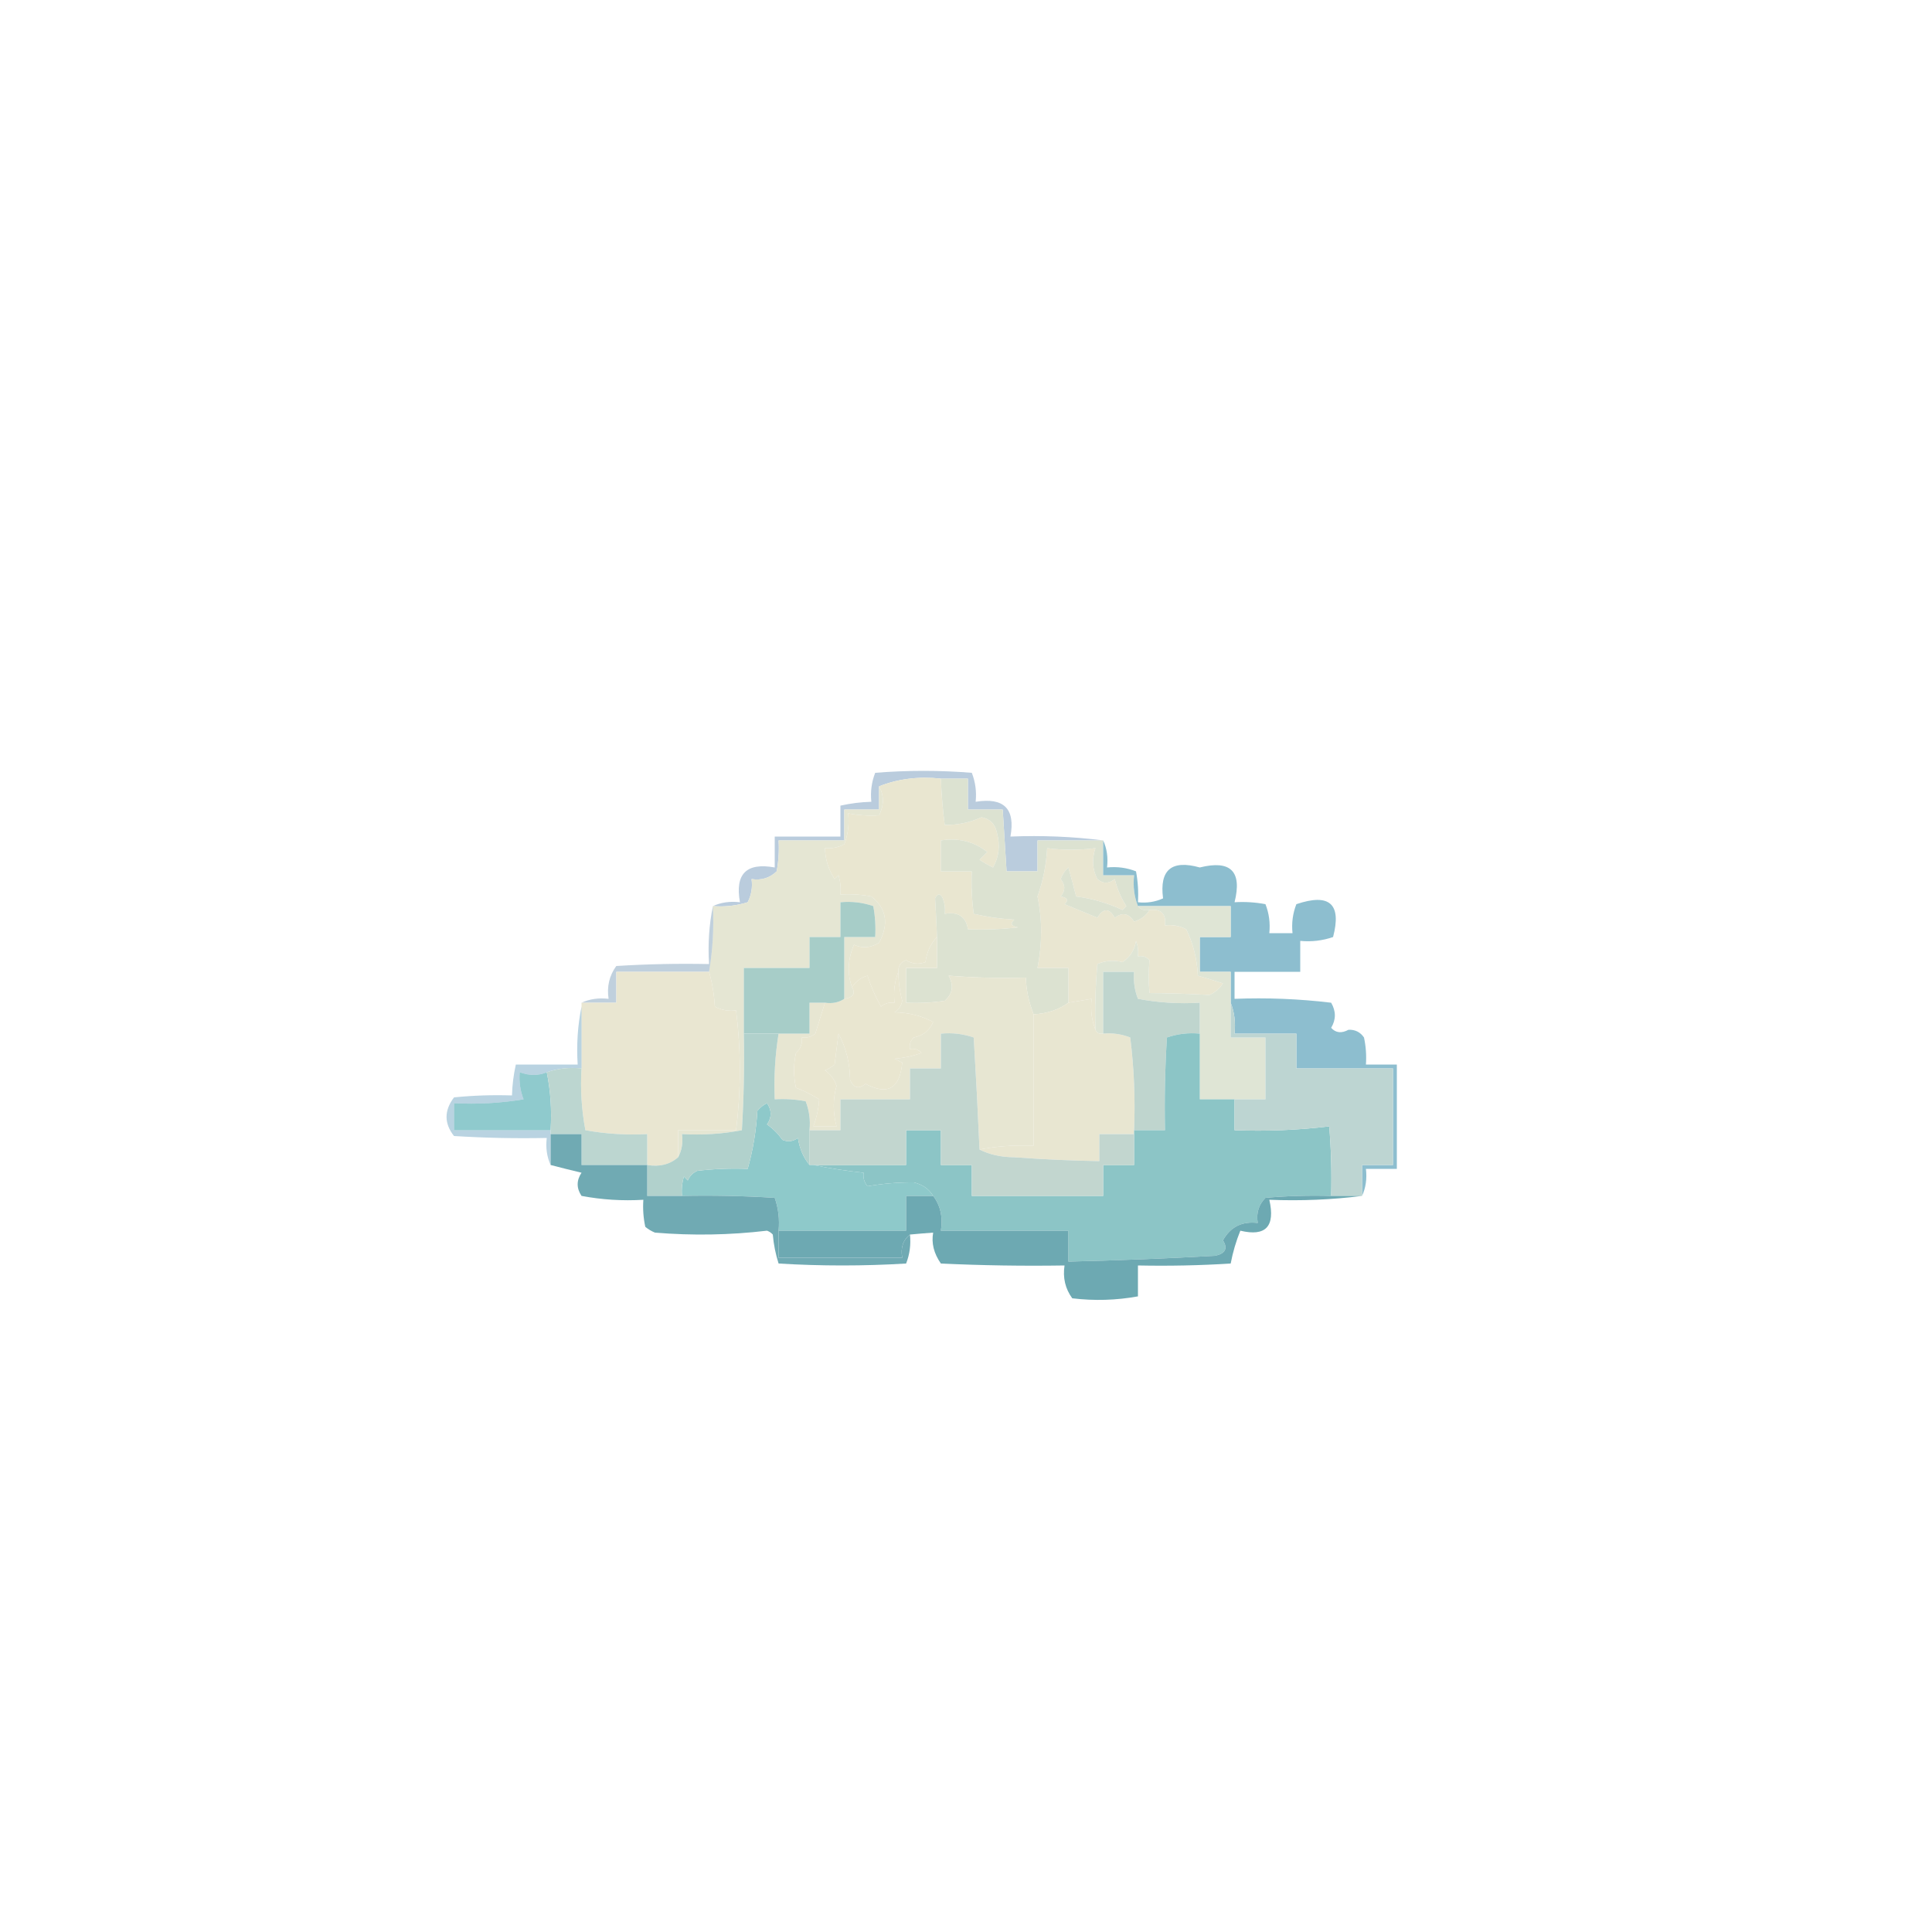 <?xml version="1.0" encoding="UTF-8"?>
<!DOCTYPE svg PUBLIC "-//W3C//DTD SVG 1.1//EN" "http://www.w3.org/Graphics/SVG/1.1/DTD/svg11.dtd">
<svg xmlns="http://www.w3.org/2000/svg" version="1.1" width="500px" height="500px" style="shape-rendering:geometricPrecision; text-rendering:geometricPrecision; image-rendering:optimizeQuality; fill-rule:evenodd; clip-rule:evenodd" xmlns:xlink="http://www.w3.org/1999/xlink">
<g><path style="opacity:0.702" fill="#9db6cf" d="M 285.5,217.5 C 279.833,217.5 274.167,217.5 268.5,217.5C 268.5,220.167 268.5,222.833 268.5,225.5C 265.833,225.5 263.167,225.5 260.5,225.5C 260.167,220.167 259.833,214.833 259.5,209.5C 256.5,209.5 253.5,209.5 250.5,209.5C 250.5,206.833 250.5,204.167 250.5,201.5C 248.167,201.5 245.833,201.5 243.5,201.5C 237.729,200.887 232.396,201.554 227.5,203.5C 227.5,205.5 227.5,207.5 227.5,209.5C 224.5,209.5 221.5,209.5 218.5,209.5C 218.5,212.167 218.5,214.833 218.5,217.5C 212.833,217.5 207.167,217.5 201.5,217.5C 201.664,220.187 201.497,222.854 201,225.5C 199.211,227.229 197.044,227.896 194.5,227.5C 194.799,229.604 194.466,231.604 193.5,233.5C 190.579,234.407 187.579,234.74 184.5,234.5C 186.607,233.532 188.941,233.198 191.5,233.5C 190.167,226.167 193.167,223.167 200.5,224.5C 200.5,221.833 200.5,219.167 200.5,216.5C 206.167,216.5 211.833,216.5 217.5,216.5C 217.5,213.833 217.5,211.167 217.5,208.5C 220.127,207.908 222.794,207.575 225.5,207.5C 225.232,204.881 225.565,202.381 226.5,200C 234.833,199.333 243.167,199.333 251.5,200C 252.435,202.381 252.768,204.881 252.5,207.5C 259.817,206.309 262.817,209.309 261.5,216.5C 269.684,216.174 277.684,216.508 285.5,217.5 Z"/></g>
<g><path style="opacity:1" fill="#e9e6d0" d="M 243.5,201.5 C 243.646,205.519 243.979,209.519 244.5,213.5C 247.821,213.536 250.988,212.869 254,211.5C 256.214,211.911 257.547,213.245 258,215.5C 258.89,218.706 258.557,221.706 257,224.5C 255.795,223.929 254.628,223.262 253.5,222.5C 254.167,221.833 254.833,221.167 255.5,220.5C 252.041,217.769 248.041,216.769 243.5,217.5C 243.5,220.167 243.5,222.833 243.5,225.5C 246.167,225.5 248.833,225.5 251.5,225.5C 251.335,229.182 251.501,232.848 252,236.5C 255.411,237.293 258.911,237.793 262.5,238C 261.366,239.016 261.699,239.683 263.5,240C 259.179,240.499 254.846,240.666 250.5,240.5C 249.969,237.221 247.969,235.887 244.5,236.5C 244.657,235.127 244.49,233.793 244,232.5C 243.333,231.167 242.667,231.167 242,232.5C 242.201,235.777 242.368,239.111 242.5,242.5C 240.859,244.203 239.859,246.37 239.5,249C 237.765,249.651 236.098,249.485 234.5,248.5C 233.081,249.005 232.415,250.005 232.5,251.5C 231.527,253.948 231.194,256.615 231.5,259.5C 230.178,259.33 229.011,259.663 228,260.5C 226.556,257.945 225.389,255.279 224.5,252.5C 222.739,253.035 221.406,254.035 220.5,255.5C 219.226,251.926 219.393,248.259 221,244.5C 223.147,245.476 225.314,245.309 227.5,244C 230.1,239.081 229.433,235.081 225.5,232C 222.854,231.503 220.187,231.336 217.5,231.5C 217.66,229.801 217.494,228.134 217,226.5C 216.667,226.833 216.333,227.167 216,227.5C 214.409,225.073 213.575,222.407 213.5,219.5C 215.262,219.643 216.929,219.309 218.5,218.5C 219.48,215.914 219.813,213.247 219.5,210.5C 222.176,211.008 224.843,211.175 227.5,211C 228.814,208.395 228.814,205.895 227.5,203.5C 232.396,201.554 237.729,200.887 243.5,201.5 Z"/></g>
<g><path style="opacity:1" fill="#e5e6d3" d="M 227.5,203.5 C 228.814,205.895 228.814,208.395 227.5,211C 224.843,211.175 222.176,211.008 219.5,210.5C 219.813,213.247 219.48,215.914 218.5,218.5C 216.929,219.309 215.262,219.643 213.5,219.5C 213.575,222.407 214.409,225.073 216,227.5C 216.333,227.167 216.667,226.833 217,226.5C 217.494,228.134 217.66,229.801 217.5,231.5C 220.187,231.336 222.854,231.503 225.5,232C 229.433,235.081 230.1,239.081 227.5,244C 225.314,245.309 223.147,245.476 221,244.5C 219.393,248.259 219.226,251.926 220.5,255.5C 221.491,257.123 220.824,258.123 218.5,258.5C 218.5,253.167 218.5,247.833 218.5,242.5C 221.167,242.5 223.833,242.5 226.5,242.5C 226.664,239.813 226.497,237.146 226,234.5C 223.281,233.556 220.448,233.223 217.5,233.5C 217.5,236.5 217.5,239.5 217.5,242.5C 214.833,242.5 212.167,242.5 209.5,242.5C 209.5,245.167 209.5,247.833 209.5,250.5C 203.833,250.5 198.167,250.5 192.5,250.5C 192.5,256.167 192.5,261.833 192.5,267.5C 192.666,275.84 192.5,284.173 192,292.5C 186.928,293.471 181.762,293.805 176.5,293.5C 176.795,295.735 176.461,297.735 175.5,299.5C 175.5,297.167 175.5,294.833 175.5,292.5C 180.5,292.5 185.5,292.5 190.5,292.5C 191.786,282.165 191.786,271.831 190.5,261.5C 188.533,261.739 186.699,261.406 185,260.5C 184.819,257.305 184.319,254.305 183.5,251.5C 184.452,245.925 184.786,240.259 184.5,234.5C 187.579,234.74 190.579,234.407 193.5,233.5C 194.466,231.604 194.799,229.604 194.5,227.5C 197.044,227.896 199.211,227.229 201,225.5C 201.497,222.854 201.664,220.187 201.5,217.5C 207.167,217.5 212.833,217.5 218.5,217.5C 218.5,214.833 218.5,212.167 218.5,209.5C 221.5,209.5 224.5,209.5 227.5,209.5C 227.5,207.5 227.5,205.5 227.5,203.5 Z"/></g>
<g><path style="opacity:1" fill="#e9e6d1" d="M 297.5,235.5 C 300.5,235.167 301.833,236.5 301.5,239.5C 303.467,239.261 305.301,239.594 307,240.5C 308.827,244.281 309.827,248.281 310,252.5C 312.147,253.113 314.314,253.779 316.5,254.5C 315.653,255.845 314.487,256.845 313,257.5C 308.189,257.218 303.022,257.051 297.5,257C 297.218,254.089 297.218,251.256 297.5,248.5C 296.675,247.614 295.675,247.281 294.5,247.5C 294.657,246.127 294.49,244.793 294,243.5C 293.654,245.848 292.487,247.681 290.5,249C 288.3,248.416 286.133,248.582 284,249.5C 283.501,255.157 283.334,260.824 283.5,266.5C 282.527,264.052 282.194,261.385 282.5,258.5C 280.5,258.833 278.5,259.167 276.5,259.5C 276.5,256.5 276.5,253.5 276.5,250.5C 273.833,250.5 271.167,250.5 268.5,250.5C 269.756,244.126 269.756,237.959 268.5,232C 269.941,227.993 270.774,223.826 271,219.5C 275.084,220.042 279.251,220.042 283.5,219.5C 282.539,222.328 282.705,224.995 284,227.5C 285.458,228.747 286.958,228.747 288.5,227.5C 289.119,230.032 290.119,232.365 291.5,234.5C 291.167,234.833 290.833,235.167 290.5,235.5C 286.693,233.714 282.693,232.548 278.5,232C 277.88,229.527 277.214,227.027 276.5,224.5C 275.585,225.328 274.919,226.328 274.5,227.5C 275.747,229.042 275.747,230.542 274.5,232C 276.301,232.317 276.634,232.984 275.5,234C 278.35,235.171 281.184,236.338 284,237.5C 285.563,234.956 287.063,234.956 288.5,237.5C 290.482,236.03 292.148,236.364 293.5,238.5C 295.261,237.965 296.594,236.965 297.5,235.5 Z"/></g>
<g><path style="opacity:1" fill="#dce2d1" d="M 243.5,201.5 C 245.833,201.5 248.167,201.5 250.5,201.5C 250.5,204.167 250.5,206.833 250.5,209.5C 253.5,209.5 256.5,209.5 259.5,209.5C 259.833,214.833 260.167,220.167 260.5,225.5C 263.167,225.5 265.833,225.5 268.5,225.5C 268.5,222.833 268.5,220.167 268.5,217.5C 274.167,217.5 279.833,217.5 285.5,217.5C 285.5,220.5 285.5,223.5 285.5,226.5C 288.167,226.5 290.833,226.5 293.5,226.5C 293.194,229.385 293.527,232.052 294.5,234.5C 295.209,235.404 296.209,235.737 297.5,235.5C 296.594,236.965 295.261,237.965 293.5,238.5C 292.148,236.364 290.482,236.03 288.5,237.5C 287.063,234.956 285.563,234.956 284,237.5C 281.184,236.338 278.35,235.171 275.5,234C 276.634,232.984 276.301,232.317 274.5,232C 275.747,230.542 275.747,229.042 274.5,227.5C 274.919,226.328 275.585,225.328 276.5,224.5C 277.214,227.027 277.88,229.527 278.5,232C 282.693,232.548 286.693,233.714 290.5,235.5C 290.833,235.167 291.167,234.833 291.5,234.5C 290.119,232.365 289.119,230.032 288.5,227.5C 286.958,228.747 285.458,228.747 284,227.5C 282.705,224.995 282.539,222.328 283.5,219.5C 279.251,220.042 275.084,220.042 271,219.5C 270.774,223.826 269.941,227.993 268.5,232C 269.756,237.959 269.756,244.126 268.5,250.5C 271.167,250.5 273.833,250.5 276.5,250.5C 276.5,253.5 276.5,256.5 276.5,259.5C 273.984,261.323 270.984,262.323 267.5,262.5C 266.228,259.257 265.561,256.09 265.5,253C 258.782,253.199 252.115,253.032 245.5,252.5C 246.892,255.025 246.558,257.192 244.5,259C 241.183,259.498 237.85,259.665 234.5,259.5C 234.5,256.5 234.5,253.5 234.5,250.5C 237.167,250.5 239.833,250.5 242.5,250.5C 242.5,247.833 242.5,245.167 242.5,242.5C 242.368,239.111 242.201,235.777 242,232.5C 242.667,231.167 243.333,231.167 244,232.5C 244.49,233.793 244.657,235.127 244.5,236.5C 247.969,235.887 249.969,237.221 250.5,240.5C 254.846,240.666 259.179,240.499 263.5,240C 261.699,239.683 261.366,239.016 262.5,238C 258.911,237.793 255.411,237.293 252,236.5C 251.501,232.848 251.335,229.182 251.5,225.5C 248.833,225.5 246.167,225.5 243.5,225.5C 243.5,222.833 243.5,220.167 243.5,217.5C 248.041,216.769 252.041,217.769 255.5,220.5C 254.833,221.167 254.167,221.833 253.5,222.5C 254.628,223.262 255.795,223.929 257,224.5C 258.557,221.706 258.89,218.706 258,215.5C 257.547,213.245 256.214,211.911 254,211.5C 250.988,212.869 247.821,213.536 244.5,213.5C 243.979,209.519 243.646,205.519 243.5,201.5 Z"/></g>
<g><path style="opacity:1" fill="#8dbecf" d="M 285.5,217.5 C 286.468,219.607 286.802,221.941 286.5,224.5C 289.119,224.232 291.619,224.565 294,225.5C 294.497,228.146 294.664,230.813 294.5,233.5C 296.792,233.756 298.959,233.423 301,232.5C 300.035,225.119 303.202,222.453 310.5,224.5C 318.505,222.505 321.505,225.505 319.5,233.5C 322.187,233.336 324.854,233.503 327.5,234C 328.435,236.381 328.768,238.881 328.5,241.5C 330.5,241.5 332.5,241.5 334.5,241.5C 334.232,238.881 334.565,236.381 335.5,234C 344.086,231.093 347.253,233.927 345,242.5C 342.281,243.444 339.448,243.777 336.5,243.5C 336.5,246.167 336.5,248.833 336.5,251.5C 330.833,251.5 325.167,251.5 319.5,251.5C 319.5,253.833 319.5,256.167 319.5,258.5C 327.86,258.169 336.193,258.502 344.5,259.5C 345.78,261.702 345.78,263.868 344.5,266C 345.68,267.317 347.18,267.484 349,266.5C 350.711,266.439 352.044,267.106 353,268.5C 353.497,270.81 353.663,273.143 353.5,275.5C 356.167,275.5 358.833,275.5 361.5,275.5C 361.5,284.5 361.5,293.5 361.5,302.5C 358.833,302.5 356.167,302.5 353.5,302.5C 353.802,305.059 353.468,307.393 352.5,309.5C 352.5,306.833 352.5,304.167 352.5,301.5C 355.167,301.5 357.833,301.5 360.5,301.5C 360.5,293.167 360.5,284.833 360.5,276.5C 352.167,276.5 343.833,276.5 335.5,276.5C 335.5,273.5 335.5,270.5 335.5,267.5C 330.167,267.5 324.833,267.5 319.5,267.5C 319.806,264.615 319.473,261.948 318.5,259.5C 318.5,256.833 318.5,254.167 318.5,251.5C 315.833,251.5 313.167,251.5 310.5,251.5C 310.5,248.5 310.5,245.5 310.5,242.5C 313.167,242.5 315.833,242.5 318.5,242.5C 318.5,239.833 318.5,237.167 318.5,234.5C 310.5,234.5 302.5,234.5 294.5,234.5C 293.527,232.052 293.194,229.385 293.5,226.5C 290.833,226.5 288.167,226.5 285.5,226.5C 285.5,223.5 285.5,220.5 285.5,217.5 Z"/></g>
<g><path style="opacity:0.473" fill="#7b9cb9" d="M 184.5,234.5 C 184.786,240.259 184.452,245.925 183.5,251.5C 175.5,251.5 167.5,251.5 159.5,251.5C 159.5,254.167 159.5,256.833 159.5,259.5C 156.5,259.5 153.5,259.5 150.5,259.5C 152.607,258.532 154.941,258.198 157.5,258.5C 157.02,255.315 157.686,252.481 159.5,250C 167.493,249.5 175.493,249.334 183.5,249.5C 183.179,244.305 183.513,239.305 184.5,234.5 Z"/></g>
<g><path style="opacity:1" fill="#dfe5d5" d="M 294.5,234.5 C 302.5,234.5 310.5,234.5 318.5,234.5C 318.5,237.167 318.5,239.833 318.5,242.5C 315.833,242.5 313.167,242.5 310.5,242.5C 310.5,245.5 310.5,248.5 310.5,251.5C 313.167,251.5 315.833,251.5 318.5,251.5C 318.5,254.167 318.5,256.833 318.5,259.5C 318.5,262.5 318.5,265.5 318.5,268.5C 321.5,268.5 324.5,268.5 327.5,268.5C 327.5,273.833 327.5,279.167 327.5,284.5C 324.833,284.5 322.167,284.5 319.5,284.5C 316.5,284.5 313.5,284.5 310.5,284.5C 310.5,278.833 310.5,273.167 310.5,267.5C 310.5,264.833 310.5,262.167 310.5,259.5C 305.125,259.828 299.792,259.495 294.5,258.5C 293.626,256.253 293.292,253.92 293.5,251.5C 290.833,251.5 288.167,251.5 285.5,251.5C 285.5,256.833 285.5,262.167 285.5,267.5C 284.508,267.672 283.842,267.338 283.5,266.5C 283.334,260.824 283.501,255.157 284,249.5C 286.133,248.582 288.3,248.416 290.5,249C 292.487,247.681 293.654,245.848 294,243.5C 294.49,244.793 294.657,246.127 294.5,247.5C 295.675,247.281 296.675,247.614 297.5,248.5C 297.218,251.256 297.218,254.089 297.5,257C 303.022,257.051 308.189,257.218 313,257.5C 314.487,256.845 315.653,255.845 316.5,254.5C 314.314,253.779 312.147,253.113 310,252.5C 309.827,248.281 308.827,244.281 307,240.5C 305.301,239.594 303.467,239.261 301.5,239.5C 301.833,236.5 300.5,235.167 297.5,235.5C 296.209,235.737 295.209,235.404 294.5,234.5 Z"/></g>
<g><path style="opacity:1" fill="#e9e6d1" d="M 183.5,251.5 C 184.319,254.305 184.819,257.305 185,260.5C 186.699,261.406 188.533,261.739 190.5,261.5C 191.786,271.831 191.786,282.165 190.5,292.5C 185.5,292.5 180.5,292.5 175.5,292.5C 175.5,294.833 175.5,297.167 175.5,299.5C 173.365,301.369 170.698,302.036 167.5,301.5C 167.5,298.833 167.5,296.167 167.5,293.5C 162.103,293.785 156.77,293.451 151.5,292.5C 150.505,287.208 150.172,281.875 150.5,276.5C 150.5,271.167 150.5,265.833 150.5,260.5C 150.5,260.167 150.5,259.833 150.5,259.5C 153.5,259.5 156.5,259.5 159.5,259.5C 159.5,256.833 159.5,254.167 159.5,251.5C 167.5,251.5 175.5,251.5 183.5,251.5 Z"/></g>
<g><path style="opacity:1" fill="#e7e6d2" d="M 242.5,242.5 C 242.5,245.167 242.5,247.833 242.5,250.5C 239.833,250.5 237.167,250.5 234.5,250.5C 234.5,253.5 234.5,256.5 234.5,259.5C 237.85,259.665 241.183,259.498 244.5,259C 246.558,257.192 246.892,255.025 245.5,252.5C 252.115,253.032 258.782,253.199 265.5,253C 265.561,256.09 266.228,259.257 267.5,262.5C 267.5,273.833 267.5,285.167 267.5,296.5C 262.367,296.321 257.7,296.654 253.5,297.5C 253.088,288.067 252.588,278.4 252,268.5C 249.281,267.556 246.448,267.223 243.5,267.5C 243.5,270.5 243.5,273.5 243.5,276.5C 240.833,276.5 238.167,276.5 235.5,276.5C 235.5,279.167 235.5,281.833 235.5,284.5C 229.5,284.5 223.5,284.5 217.5,284.5C 217.5,287.167 217.5,289.833 217.5,292.5C 214.833,292.5 212.167,292.5 209.5,292.5C 209.768,289.881 209.435,287.381 208.5,285C 205.854,284.503 203.187,284.336 200.5,284.5C 200.26,278.773 200.593,273.106 201.5,267.5C 204.167,267.5 206.833,267.5 209.5,267.5C 209.5,264.833 209.5,262.167 209.5,259.5C 210.833,259.5 212.167,259.5 213.5,259.5C 212.673,262.132 211.84,264.798 211,267.5C 209.989,268.337 208.822,268.67 207.5,268.5C 207.688,270.103 207.188,271.437 206,272.5C 205.333,275.5 205.333,278.5 206,281.5C 208.088,282.308 210.088,283.308 212,284.5C 211.86,286.851 211.36,289.184 210.5,291.5C 212.5,291.5 214.5,291.5 216.5,291.5C 215.534,287.935 215.534,284.435 216.5,281C 215.939,279.324 214.939,277.991 213.5,277C 214.416,276.626 215.25,276.126 216,275.5C 216.333,272.833 216.667,270.167 217,267.5C 218.969,271.196 219.969,275.196 220,279.5C 220.953,281.592 222.286,281.925 224,280.5C 229.746,283.538 232.912,281.705 233.5,275C 232.833,274.667 232.167,274.333 231.5,274C 233.9,273.814 236.234,273.314 238.5,272.5C 237.675,271.614 236.675,271.281 235.5,271.5C 235.281,270.325 235.614,269.325 236.5,268.5C 238.889,268.021 240.556,266.688 241.5,264.5C 238.442,262.859 235.108,262.026 231.5,262C 232.578,261.326 233.245,260.326 233.5,259C 232.841,256.538 232.507,254.038 232.5,251.5C 232.415,250.005 233.081,249.005 234.5,248.5C 236.098,249.485 237.765,249.651 239.5,249C 239.859,246.37 240.859,244.203 242.5,242.5 Z"/></g>
<g><path style="opacity:1" fill="#e9e6d0" d="M 232.5,251.5 C 232.507,254.038 232.841,256.538 233.5,259C 233.245,260.326 232.578,261.326 231.5,262C 235.108,262.026 238.442,262.859 241.5,264.5C 240.556,266.688 238.889,268.021 236.5,268.5C 235.614,269.325 235.281,270.325 235.5,271.5C 236.675,271.281 237.675,271.614 238.5,272.5C 236.234,273.314 233.9,273.814 231.5,274C 232.167,274.333 232.833,274.667 233.5,275C 232.912,281.705 229.746,283.538 224,280.5C 222.286,281.925 220.953,281.592 220,279.5C 219.969,275.196 218.969,271.196 217,267.5C 216.667,270.167 216.333,272.833 216,275.5C 215.25,276.126 214.416,276.626 213.5,277C 214.939,277.991 215.939,279.324 216.5,281C 215.534,284.435 215.534,287.935 216.5,291.5C 214.5,291.5 212.5,291.5 210.5,291.5C 211.36,289.184 211.86,286.851 212,284.5C 210.088,283.308 208.088,282.308 206,281.5C 205.333,278.5 205.333,275.5 206,272.5C 207.188,271.437 207.688,270.103 207.5,268.5C 208.822,268.67 209.989,268.337 211,267.5C 211.84,264.798 212.673,262.132 213.5,259.5C 215.415,259.784 217.081,259.451 218.5,258.5C 220.824,258.123 221.491,257.123 220.5,255.5C 221.406,254.035 222.739,253.035 224.5,252.5C 225.389,255.279 226.556,257.945 228,260.5C 229.011,259.663 230.178,259.33 231.5,259.5C 231.194,256.615 231.527,253.948 232.5,251.5 Z"/></g>
<g><path style="opacity:1" fill="#a7cdc8" d="M 218.5,258.5 C 217.081,259.451 215.415,259.784 213.5,259.5C 212.167,259.5 210.833,259.5 209.5,259.5C 209.5,262.167 209.5,264.833 209.5,267.5C 206.833,267.5 204.167,267.5 201.5,267.5C 198.5,267.5 195.5,267.5 192.5,267.5C 192.5,261.833 192.5,256.167 192.5,250.5C 198.167,250.5 203.833,250.5 209.5,250.5C 209.5,247.833 209.5,245.167 209.5,242.5C 212.167,242.5 214.833,242.5 217.5,242.5C 217.5,239.5 217.5,236.5 217.5,233.5C 220.448,233.223 223.281,233.556 226,234.5C 226.497,237.146 226.664,239.813 226.5,242.5C 223.833,242.5 221.167,242.5 218.5,242.5C 218.5,247.833 218.5,253.167 218.5,258.5 Z"/></g>
<g><path style="opacity:1" fill="#e8e6d1" d="M 283.5,266.5 C 283.842,267.338 284.508,267.672 285.5,267.5C 287.92,267.292 290.253,267.626 292.5,268.5C 293.498,276.472 293.831,284.472 293.5,292.5C 293.5,292.833 293.5,293.167 293.5,293.5C 290.5,293.5 287.5,293.5 284.5,293.5C 284.5,295.833 284.5,298.167 284.5,300.5C 277.16,300.371 269.827,300.038 262.5,299.5C 259.087,299.483 256.087,298.816 253.5,297.5C 257.7,296.654 262.367,296.321 267.5,296.5C 267.5,285.167 267.5,273.833 267.5,262.5C 270.984,262.323 273.984,261.323 276.5,259.5C 278.5,259.167 280.5,258.833 282.5,258.5C 282.194,261.385 282.527,264.052 283.5,266.5 Z"/></g>
<g><path style="opacity:1" fill="#bfd5ce" d="M 310.5,267.5 C 307.552,267.223 304.719,267.556 302,268.5C 301.5,276.493 301.334,284.493 301.5,292.5C 298.833,292.5 296.167,292.5 293.5,292.5C 293.831,284.472 293.498,276.472 292.5,268.5C 290.253,267.626 287.92,267.292 285.5,267.5C 285.5,262.167 285.5,256.833 285.5,251.5C 288.167,251.5 290.833,251.5 293.5,251.5C 293.292,253.92 293.626,256.253 294.5,258.5C 299.792,259.495 305.125,259.828 310.5,259.5C 310.5,262.167 310.5,264.833 310.5,267.5 Z"/></g>
<g><path style="opacity:1" fill="#8cc5c6" d="M 310.5,267.5 C 310.5,273.167 310.5,278.833 310.5,284.5C 313.5,284.5 316.5,284.5 319.5,284.5C 319.5,287.167 319.5,289.833 319.5,292.5C 327.752,292.816 335.919,292.482 344,291.5C 344.499,297.491 344.666,303.491 344.5,309.5C 338.824,309.334 333.157,309.501 327.5,310C 325.75,311.754 325.083,313.921 325.5,316.5C 321.439,316.013 318.439,317.513 316.5,321C 317.811,323.075 317.145,324.409 314.5,325C 301.839,325.706 289.172,326.206 276.5,326.5C 276.5,323.833 276.5,321.167 276.5,318.5C 265.5,318.5 254.5,318.5 243.5,318.5C 244.055,314.988 243.388,311.988 241.5,309.5C 240.426,307.716 238.76,306.549 236.5,306C 232.438,305.977 228.438,306.31 224.5,307C 223.663,305.989 223.33,304.822 223.5,303.5C 219.007,303.024 214.673,302.358 210.5,301.5C 218.5,301.5 226.5,301.5 234.5,301.5C 234.5,298.5 234.5,295.5 234.5,292.5C 237.5,292.5 240.5,292.5 243.5,292.5C 243.5,295.5 243.5,298.5 243.5,301.5C 246.167,301.5 248.833,301.5 251.5,301.5C 251.5,304.167 251.5,306.833 251.5,309.5C 262.833,309.5 274.167,309.5 285.5,309.5C 285.5,306.833 285.5,304.167 285.5,301.5C 288.167,301.5 290.833,301.5 293.5,301.5C 293.5,298.833 293.5,296.167 293.5,293.5C 293.5,293.167 293.5,292.833 293.5,292.5C 296.167,292.5 298.833,292.5 301.5,292.5C 301.334,284.493 301.5,276.493 302,268.5C 304.719,267.556 307.552,267.223 310.5,267.5 Z"/></g>
<g><path style="opacity:1" fill="#c2d6cf" d="M 253.5,297.5 C 256.087,298.816 259.087,299.483 262.5,299.5C 269.827,300.038 277.16,300.371 284.5,300.5C 284.5,298.167 284.5,295.833 284.5,293.5C 287.5,293.5 290.5,293.5 293.5,293.5C 293.5,296.167 293.5,298.833 293.5,301.5C 290.833,301.5 288.167,301.5 285.5,301.5C 285.5,304.167 285.5,306.833 285.5,309.5C 274.167,309.5 262.833,309.5 251.5,309.5C 251.5,306.833 251.5,304.167 251.5,301.5C 248.833,301.5 246.167,301.5 243.5,301.5C 243.5,298.5 243.5,295.5 243.5,292.5C 240.5,292.5 237.5,292.5 234.5,292.5C 234.5,295.5 234.5,298.5 234.5,301.5C 226.5,301.5 218.5,301.5 210.5,301.5C 210.167,301.5 209.833,301.5 209.5,301.5C 209.5,298.5 209.5,295.5 209.5,292.5C 212.167,292.5 214.833,292.5 217.5,292.5C 217.5,289.833 217.5,287.167 217.5,284.5C 223.5,284.5 229.5,284.5 235.5,284.5C 235.5,281.833 235.5,279.167 235.5,276.5C 238.167,276.5 240.833,276.5 243.5,276.5C 243.5,273.5 243.5,270.5 243.5,267.5C 246.448,267.223 249.281,267.556 252,268.5C 252.588,278.4 253.088,288.067 253.5,297.5 Z"/></g>
<g><path style="opacity:1" fill="#bdd5d2" d="M 318.5,259.5 C 319.473,261.948 319.806,264.615 319.5,267.5C 324.833,267.5 330.167,267.5 335.5,267.5C 335.5,270.5 335.5,273.5 335.5,276.5C 343.833,276.5 352.167,276.5 360.5,276.5C 360.5,284.833 360.5,293.167 360.5,301.5C 357.833,301.5 355.167,301.5 352.5,301.5C 352.5,304.167 352.5,306.833 352.5,309.5C 349.833,309.5 347.167,309.5 344.5,309.5C 344.666,303.491 344.499,297.491 344,291.5C 335.919,292.482 327.752,292.816 319.5,292.5C 319.5,289.833 319.5,287.167 319.5,284.5C 322.167,284.5 324.833,284.5 327.5,284.5C 327.5,279.167 327.5,273.833 327.5,268.5C 324.5,268.5 321.5,268.5 318.5,268.5C 318.5,265.5 318.5,262.5 318.5,259.5 Z"/></g>
<g><path style="opacity:1" fill="#8fcacd" d="M 141.5,277.5 C 142.487,282.305 142.821,287.305 142.5,292.5C 134.167,292.5 125.833,292.5 117.5,292.5C 117.5,290.167 117.5,287.833 117.5,285.5C 123.537,285.829 129.537,285.496 135.5,284.5C 134.626,282.253 134.292,279.92 134.5,277.5C 137.005,278.417 139.338,278.417 141.5,277.5 Z"/></g>
<g><path style="opacity:0.454" fill="#669ebe" d="M 150.5,260.5 C 150.5,265.833 150.5,271.167 150.5,276.5C 147.287,276.19 144.287,276.523 141.5,277.5C 139.338,278.417 137.005,278.417 134.5,277.5C 134.292,279.92 134.626,282.253 135.5,284.5C 129.537,285.496 123.537,285.829 117.5,285.5C 117.5,287.833 117.5,290.167 117.5,292.5C 125.833,292.5 134.167,292.5 142.5,292.5C 142.5,292.833 142.5,293.167 142.5,293.5C 142.5,296.167 142.5,298.833 142.5,301.5C 141.532,299.393 141.198,297.059 141.5,294.5C 133.493,294.666 125.493,294.5 117.5,294C 114.923,290.738 114.923,287.405 117.5,284C 122.489,283.501 127.489,283.334 132.5,283.5C 132.575,280.794 132.908,278.127 133.5,275.5C 138.833,275.5 144.167,275.5 149.5,275.5C 149.179,270.305 149.513,265.305 150.5,260.5 Z"/></g>
<g><path style="opacity:1" fill="#bcd6d0" d="M 141.5,277.5 C 144.287,276.523 147.287,276.19 150.5,276.5C 150.172,281.875 150.505,287.208 151.5,292.5C 156.77,293.451 162.103,293.785 167.5,293.5C 167.5,296.167 167.5,298.833 167.5,301.5C 161.833,301.5 156.167,301.5 150.5,301.5C 150.5,298.833 150.5,296.167 150.5,293.5C 147.833,293.5 145.167,293.5 142.5,293.5C 142.5,293.167 142.5,292.833 142.5,292.5C 142.821,287.305 142.487,282.305 141.5,277.5 Z"/></g>
<g><path style="opacity:1" fill="#8ec9ca" d="M 209.5,301.5 C 209.833,301.5 210.167,301.5 210.5,301.5C 214.673,302.358 219.007,303.024 223.5,303.5C 223.33,304.822 223.663,305.989 224.5,307C 228.438,306.31 232.438,305.977 236.5,306C 238.76,306.549 240.426,307.716 241.5,309.5C 239.167,309.5 236.833,309.5 234.5,309.5C 234.5,312.5 234.5,315.5 234.5,318.5C 223.5,318.5 212.5,318.5 201.5,318.5C 201.777,315.552 201.444,312.719 200.5,310C 192.507,309.5 184.507,309.334 176.5,309.5C 176.34,307.801 176.506,306.134 177,304.5C 177.333,304.833 177.667,305.167 178,305.5C 178.5,304.333 179.333,303.5 180.5,303C 184.821,302.501 189.154,302.334 193.5,302.5C 194.876,297.632 195.71,292.632 196,287.5C 196.689,286.643 197.522,285.977 198.5,285.5C 199.76,287.353 199.76,289.186 198.5,291C 200.053,292.097 201.386,293.43 202.5,295C 203.899,295.595 205.232,295.428 206.5,294.5C 206.938,297.295 207.938,299.628 209.5,301.5 Z"/></g>
<g><path style="opacity:1" fill="#b1d1cc" d="M 192.5,267.5 C 195.5,267.5 198.5,267.5 201.5,267.5C 200.593,273.106 200.26,278.773 200.5,284.5C 203.187,284.336 205.854,284.503 208.5,285C 209.435,287.381 209.768,289.881 209.5,292.5C 209.5,295.5 209.5,298.5 209.5,301.5C 207.938,299.628 206.938,297.295 206.5,294.5C 205.232,295.428 203.899,295.595 202.5,295C 201.386,293.43 200.053,292.097 198.5,291C 199.76,289.186 199.76,287.353 198.5,285.5C 197.522,285.977 196.689,286.643 196,287.5C 195.71,292.632 194.876,297.632 193.5,302.5C 189.154,302.334 184.821,302.501 180.5,303C 179.333,303.5 178.5,304.333 178,305.5C 177.667,305.167 177.333,304.833 177,304.5C 176.506,306.134 176.34,307.801 176.5,309.5C 173.5,309.5 170.5,309.5 167.5,309.5C 167.5,306.833 167.5,304.167 167.5,301.5C 170.698,302.036 173.365,301.369 175.5,299.5C 176.461,297.735 176.795,295.735 176.5,293.5C 181.762,293.805 186.928,293.471 192,292.5C 192.5,284.173 192.666,275.84 192.5,267.5 Z"/></g>
<g><path style="opacity:1" fill="#70aab3" d="M 142.5,293.5 C 145.167,293.5 147.833,293.5 150.5,293.5C 150.5,296.167 150.5,298.833 150.5,301.5C 156.167,301.5 161.833,301.5 167.5,301.5C 167.5,304.167 167.5,306.833 167.5,309.5C 170.5,309.5 173.5,309.5 176.5,309.5C 184.507,309.334 192.507,309.5 200.5,310C 201.444,312.719 201.777,315.552 201.5,318.5C 201.5,320.833 201.5,323.167 201.5,325.5C 212.167,325.5 222.833,325.5 233.5,325.5C 233.025,322.918 233.692,320.918 235.5,319.5C 235.768,322.119 235.435,324.619 234.5,327C 223.5,327.667 212.5,327.667 201.5,327C 200.726,324.595 200.226,322.095 200,319.5C 199.586,319.043 199.086,318.709 198.5,318.5C 188.881,319.641 179.214,319.807 169.5,319C 168.584,318.626 167.75,318.126 167,317.5C 166.503,315.19 166.337,312.857 166.5,310.5C 161.125,310.828 155.792,310.495 150.5,309.5C 149.167,307.5 149.167,305.5 150.5,303.5C 147.694,302.832 145.028,302.166 142.5,301.5C 142.5,298.833 142.5,296.167 142.5,293.5 Z"/></g>
<g><path style="opacity:0.999" fill="#6da9b2" d="M 241.5,309.5 C 243.388,311.988 244.055,314.988 243.5,318.5C 254.5,318.5 265.5,318.5 276.5,318.5C 276.5,321.167 276.5,323.833 276.5,326.5C 289.172,326.206 301.839,325.706 314.5,325C 317.145,324.409 317.811,323.075 316.5,321C 318.439,317.513 321.439,316.013 325.5,316.5C 325.083,313.921 325.75,311.754 327.5,310C 333.157,309.501 338.824,309.334 344.5,309.5C 347.167,309.5 349.833,309.5 352.5,309.5C 344.684,310.492 336.684,310.826 328.5,310.5C 330.079,317.417 327.579,320.084 321,318.5C 319.893,321.225 319.059,324.059 318.5,327C 310.507,327.5 302.507,327.666 294.5,327.5C 294.5,330.167 294.5,332.833 294.5,335.5C 288.87,336.521 283.204,336.687 277.5,336C 275.686,333.519 275.02,330.685 275.5,327.5C 264.828,327.667 254.161,327.5 243.5,327C 241.68,324.395 241.014,321.728 241.5,319C 239.575,319.135 237.575,319.302 235.5,319.5C 233.692,320.918 233.025,322.918 233.5,325.5C 222.833,325.5 212.167,325.5 201.5,325.5C 201.5,323.167 201.5,320.833 201.5,318.5C 212.5,318.5 223.5,318.5 234.5,318.5C 234.5,315.5 234.5,312.5 234.5,309.5C 236.833,309.5 239.167,309.5 241.5,309.5 Z"/></g>
</svg>
